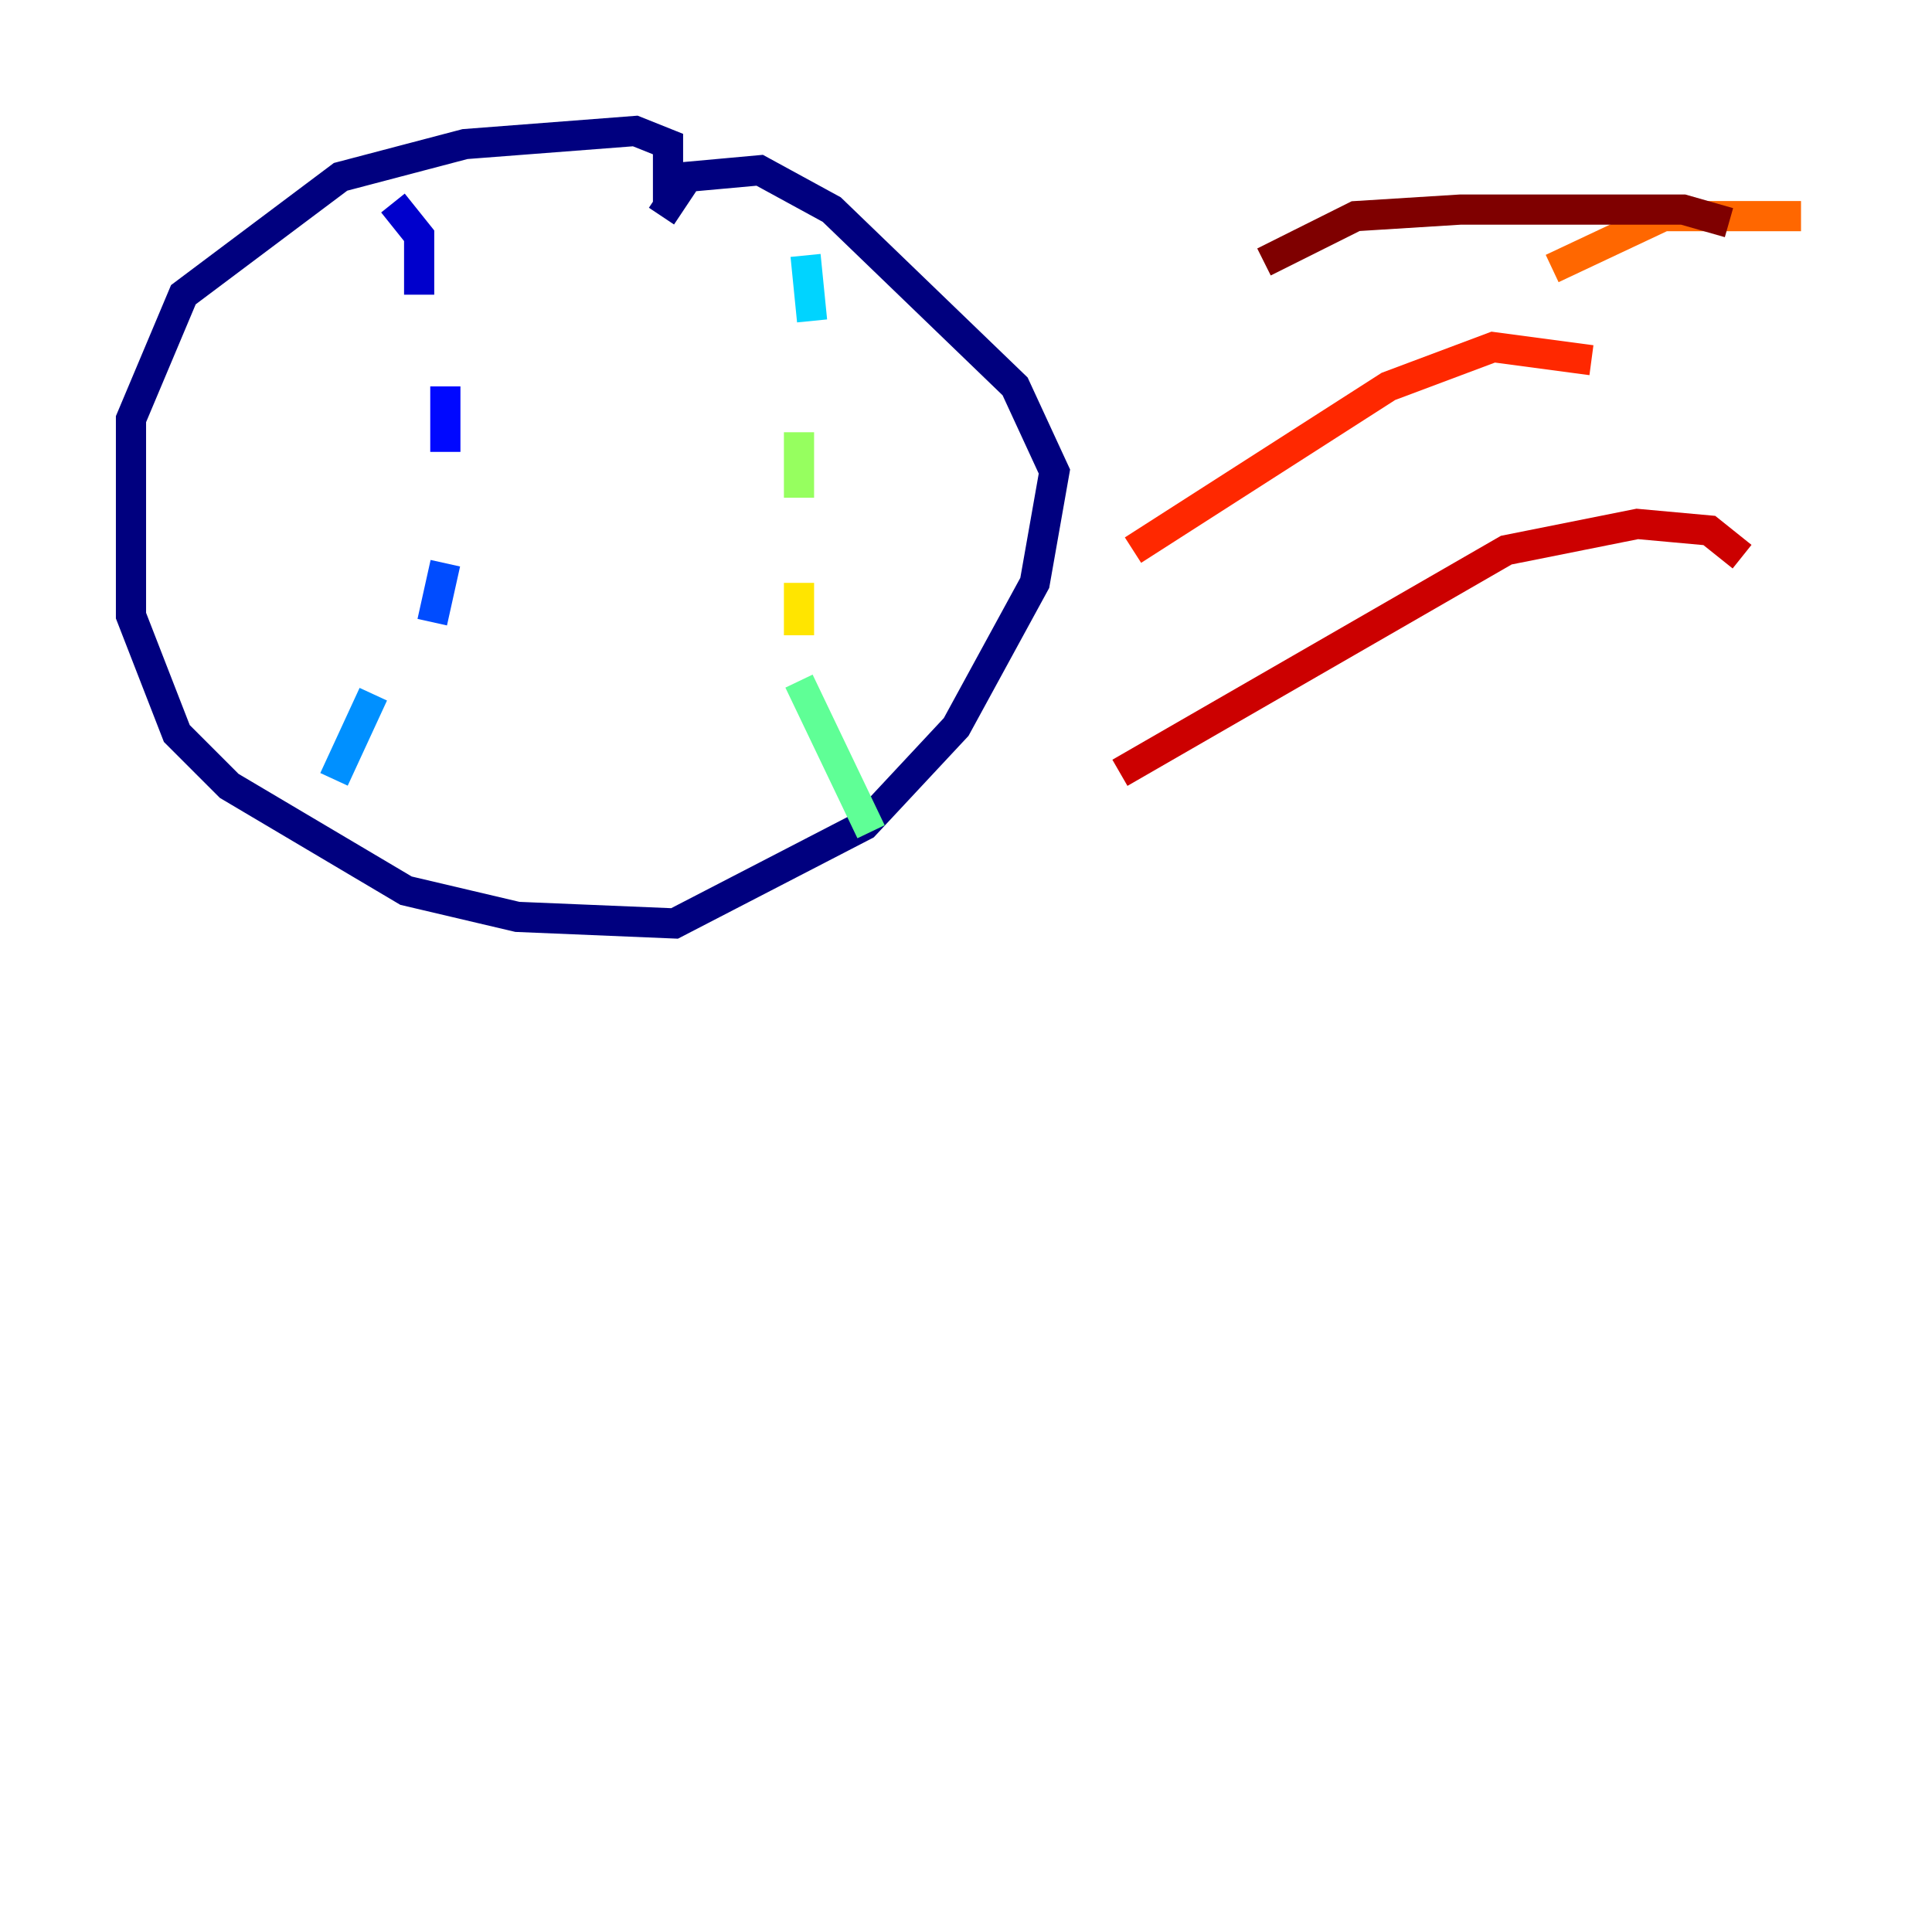 <?xml version="1.0" encoding="utf-8" ?>
<svg baseProfile="tiny" height="128" version="1.2" viewBox="0,0,128,128" width="128" xmlns="http://www.w3.org/2000/svg" xmlns:ev="http://www.w3.org/2001/xml-events" xmlns:xlink="http://www.w3.org/1999/xlink"><defs /><polyline fill="none" points="44.258,13.451 44.258,9.546 42.088,8.678 30.807,9.546 22.563,11.715 12.149,19.525 8.678,27.77 8.678,40.786 11.715,48.597 15.186,52.068 26.902,59.01 34.278,60.746 44.691,61.18 57.275,54.671 63.349,48.163 68.556,38.617 69.858,31.241 67.254,25.6 55.105,13.885 50.332,11.281 45.559,11.715 43.824,14.319" stroke="#00007f" stroke-width="2" /><polyline fill="none" points="26.034,13.451 27.77,15.62 27.77,19.525" stroke="#0000cc" stroke-width="2" /><polyline fill="none" points="29.505,25.6 29.505,29.939" stroke="#0008ff" stroke-width="2" /><polyline fill="none" points="29.505,37.315 28.637,41.22" stroke="#004cff" stroke-width="2" /><polyline fill="none" points="24.732,45.993 22.129,51.634" stroke="#0090ff" stroke-width="2" /><polyline fill="none" points="53.37,16.922 53.803,21.261" stroke="#00d4ff" stroke-width="2" /><polyline fill="none" points="52.936,36.014 52.936,36.014" stroke="#29ffcd" stroke-width="2" /><polyline fill="none" points="52.936,45.125 57.709,55.105" stroke="#5fff96" stroke-width="2" /><polyline fill="none" points="52.936,28.637 52.936,32.976" stroke="#96ff5f" stroke-width="2" /><polyline fill="none" points="52.502,39.485 52.502,39.485" stroke="#cdff29" stroke-width="2" /><polyline fill="none" points="52.936,38.617 52.936,42.088" stroke="#ffe500" stroke-width="2" /><polyline fill="none" points="22.997,50.332 22.997,50.332" stroke="#ffa600" stroke-width="2" /><polyline fill="none" points="119.322,14.319 110.21,14.319 102.834,17.79" stroke="#ff6700" stroke-width="2" /><polyline fill="none" points="105.437,23.864 98.929,22.997 91.986,25.6 75.064,36.447" stroke="#ff2800" stroke-width="2" /><polyline fill="none" points="115.417,36.881 113.248,35.146 108.475,34.712 99.797,36.447 74.197,51.2" stroke="#cc0000" stroke-width="2" /><polyline fill="none" points="114.549,14.752 111.512,13.885 96.759,13.885 89.817,14.319 83.742,17.356" stroke="#7f0000" stroke-width="2" /></svg>